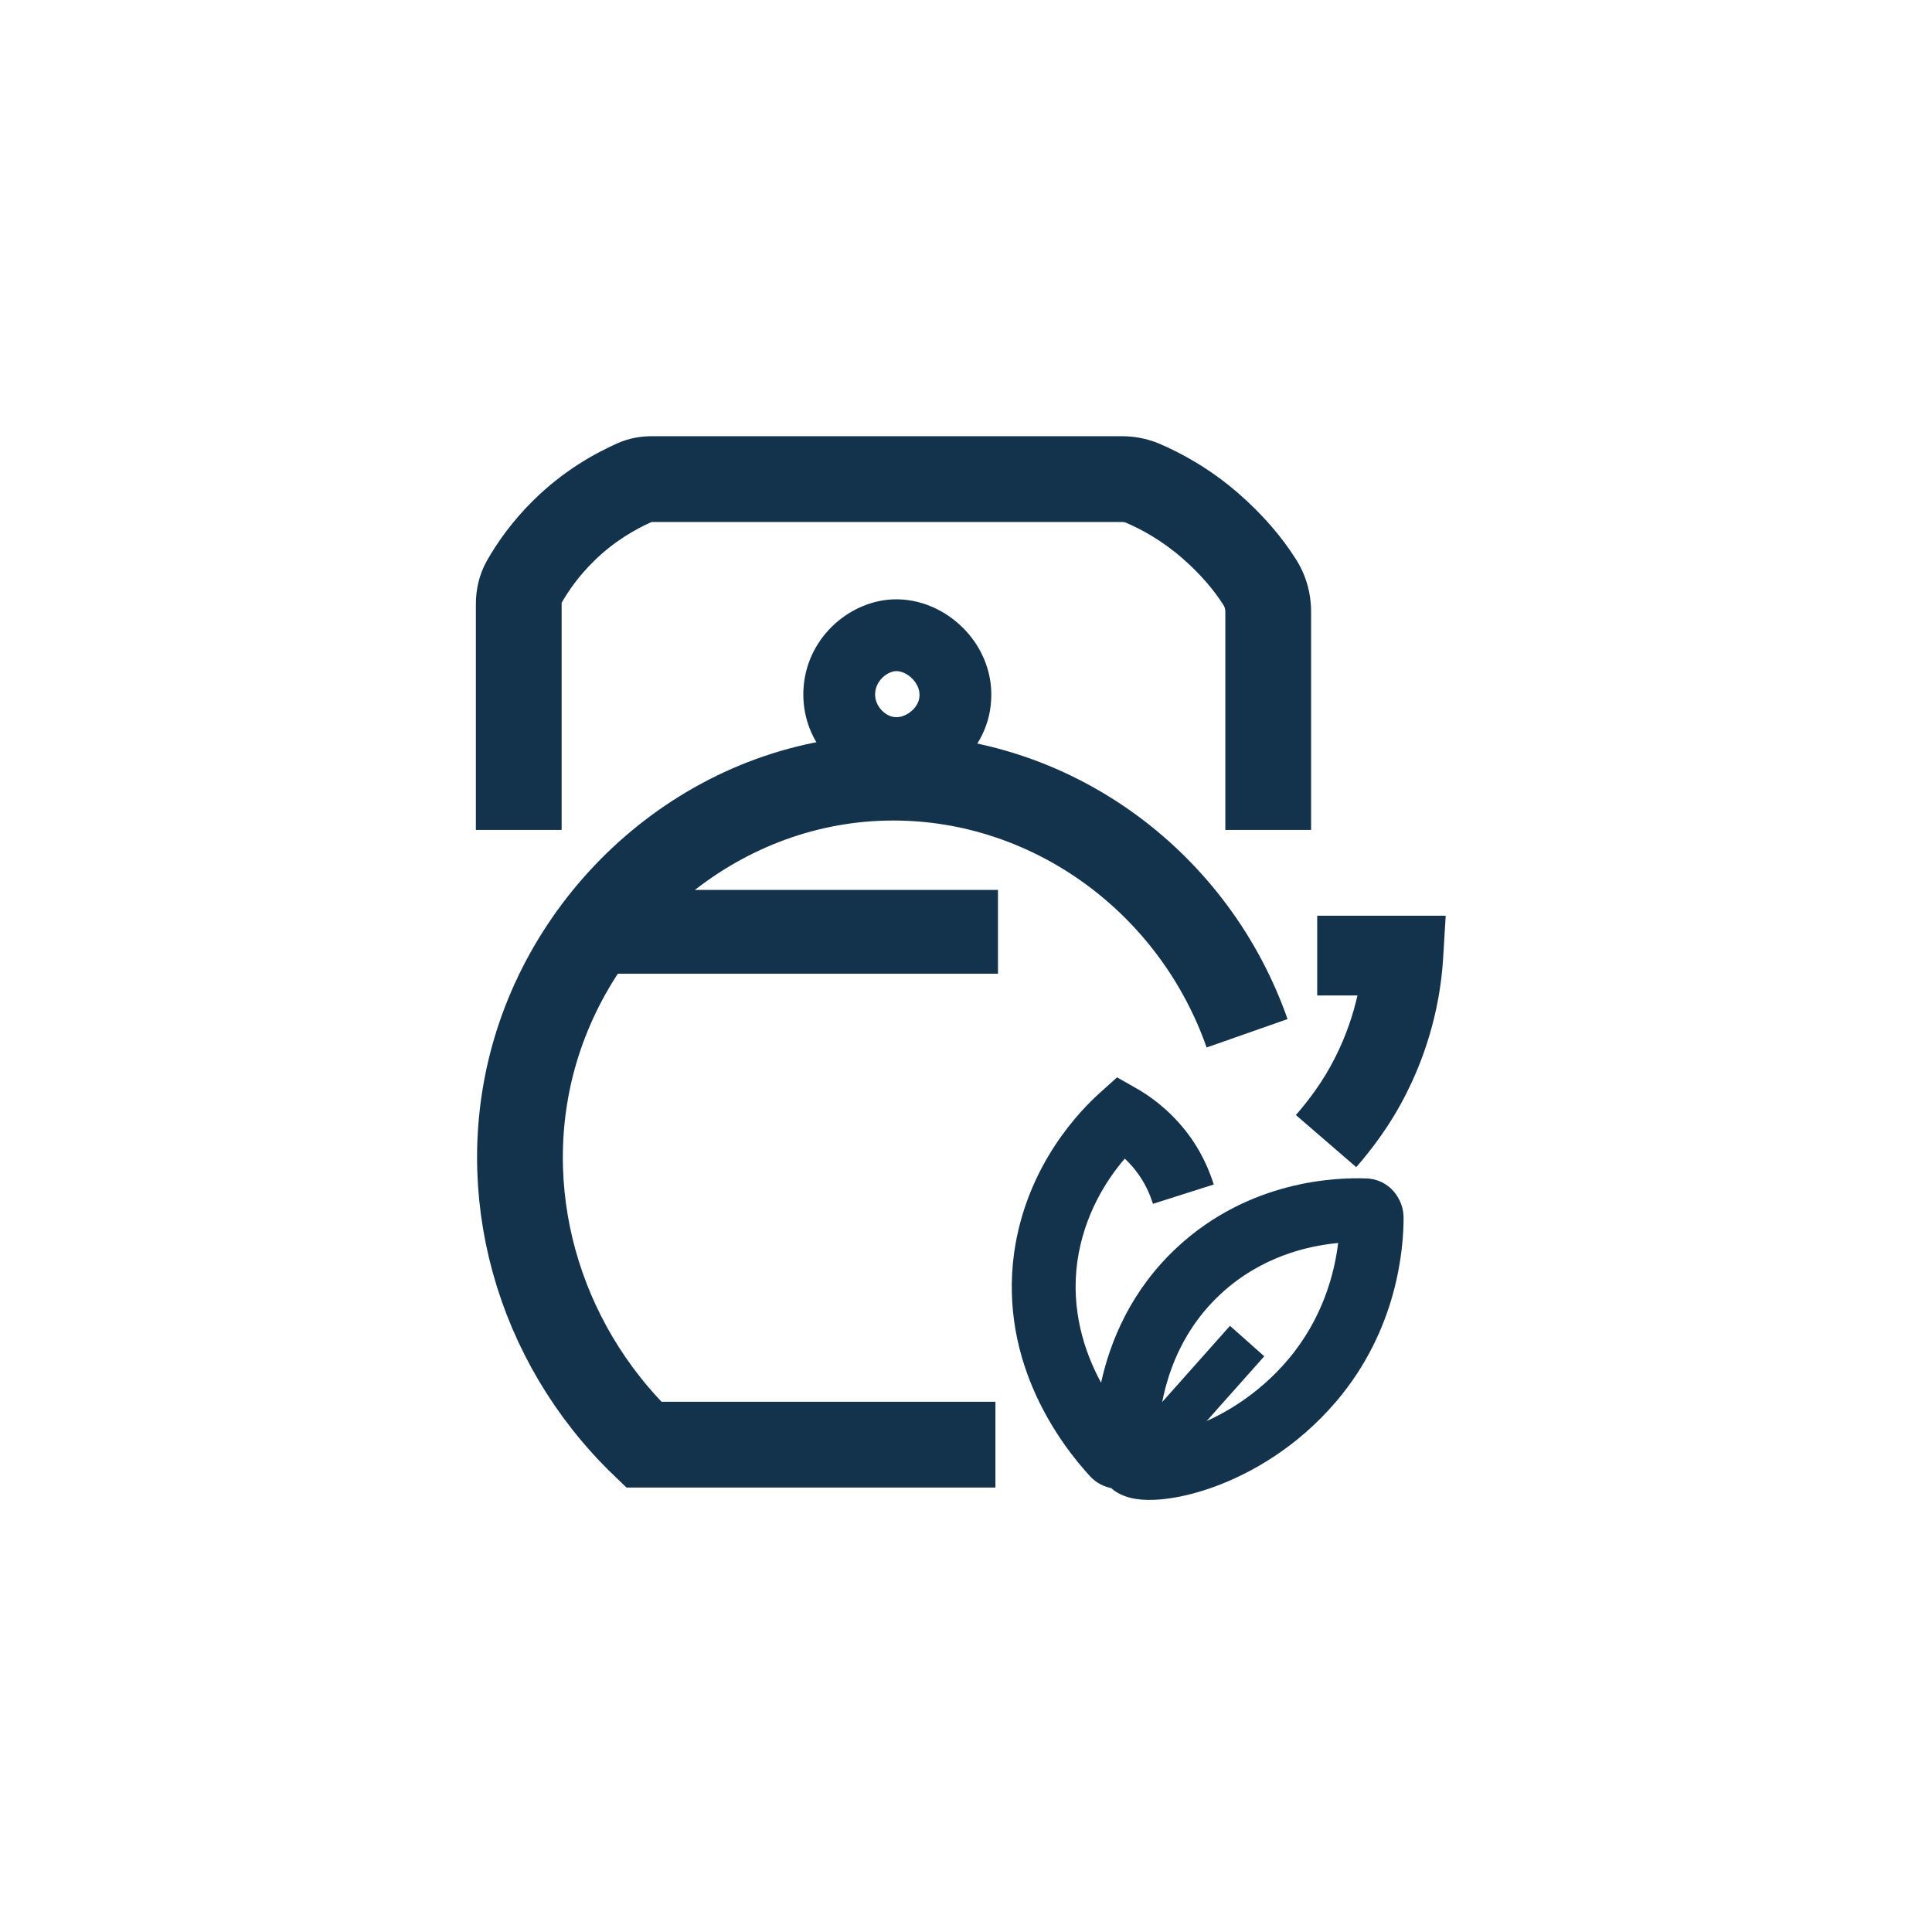 <svg width="69" height="69" viewBox="0 0 69 69" fill="none" xmlns="http://www.w3.org/2000/svg">
<path fill-rule="evenodd" clip-rule="evenodd" d="M23.27 18.642C22.702 18.899 21.938 19.32 21.201 20.049L21.198 20.053L21.198 20.053C20.674 20.567 20.307 21.094 20.063 21.52C20.061 21.527 20.058 21.547 20.058 21.583V29.641H16.995V21.583C16.995 21.08 17.101 20.54 17.386 20.032L17.391 20.023L17.391 20.023C17.75 19.391 18.285 18.621 19.05 17.869C20.137 16.795 21.256 16.189 22.04 15.837C22.498 15.628 22.943 15.579 23.291 15.579H40.076C40.509 15.579 40.944 15.661 41.356 15.826L41.37 15.832L41.383 15.837C42.178 16.175 43.198 16.724 44.232 17.622L44.233 17.623C45.118 18.393 45.785 19.195 46.242 19.909C46.645 20.512 46.825 21.188 46.825 21.856V29.641H43.762V21.856C43.762 21.743 43.735 21.668 43.695 21.609L43.682 21.591L43.671 21.572C43.375 21.108 42.899 20.522 42.223 19.934C41.486 19.293 40.764 18.904 40.205 18.664C40.166 18.65 40.122 18.642 40.076 18.642H23.291C23.283 18.642 23.276 18.642 23.27 18.642Z" fill="#13334C"/>
<path fill-rule="evenodd" clip-rule="evenodd" d="M35.399 24.993C35.517 22.922 33.644 21.22 31.695 21.42L31.695 21.42L31.684 21.422C30.128 21.595 28.69 22.971 28.69 24.803C28.69 26.542 30.005 27.872 31.448 28.127C33.31 28.471 35.296 27.036 35.399 24.993ZM31.964 23.97C32.364 23.933 32.867 24.378 32.839 24.849L32.839 24.849L32.839 24.862C32.817 25.3 32.308 25.679 31.913 25.605L31.913 25.605L31.895 25.602C31.77 25.58 31.6 25.496 31.461 25.337C31.329 25.186 31.254 25.002 31.254 24.803C31.254 24.586 31.338 24.391 31.483 24.235C31.633 24.073 31.818 23.988 31.964 23.97Z" fill="#13334C"/>
<path d="M35.551 51.594C31.359 51.594 27.182 51.594 22.99 51.594C19.159 47.91 17.666 42.467 19.114 37.539C20.758 31.96 26.021 27.639 32.189 27.776C37.693 27.897 42.654 31.536 44.539 36.903" stroke="#13334C" stroke-width="3.063" stroke-miterlimit="10"/>
<path fill-rule="evenodd" clip-rule="evenodd" d="M47.043 35.553V32.704H51.632L51.541 34.214C51.473 35.349 51.2 37.111 50.247 39.01C49.662 40.187 48.977 41.06 48.438 41.685L46.282 39.823C46.737 39.296 47.258 38.624 47.698 37.739L47.7 37.735C48.089 36.959 48.331 36.212 48.481 35.553H47.043Z" fill="#13334C"/>
<path fill-rule="evenodd" clip-rule="evenodd" d="M39.895 38.477L40.609 38.883C41.051 39.135 41.715 39.601 42.323 40.36L42.325 40.362L42.325 40.362C42.926 41.118 43.205 41.852 43.349 42.303L41.177 42.994C41.079 42.688 40.906 42.24 40.542 41.783C40.419 41.629 40.293 41.495 40.17 41.379C39.535 42.121 38.714 43.368 38.475 45.064C38.243 46.779 38.716 48.26 39.324 49.383C39.656 47.874 40.406 46.065 42.045 44.543L42.047 44.541C44.643 42.139 47.733 42.053 48.772 42.086C49.615 42.099 50.128 42.821 50.128 43.483C50.128 44.592 49.912 47.472 47.731 50.042L47.73 50.042C46.346 51.672 44.682 52.634 43.284 53.129C42.587 53.376 41.931 53.515 41.382 53.556C41.109 53.576 40.834 53.574 40.579 53.535C40.369 53.503 39.993 53.422 39.681 53.144C39.42 53.092 39.17 52.966 38.966 52.761L38.951 52.746L38.936 52.73C37.912 51.618 35.68 48.708 36.217 44.754L36.218 44.749L36.218 44.749C36.665 41.566 38.635 39.611 39.284 39.027L39.895 38.477ZM41.361 51.268C41.664 51.231 42.063 51.143 42.523 50.98C43.598 50.6 44.905 49.848 45.993 48.567M41.361 51.268C41.427 49.97 41.834 47.849 43.595 46.214C45.033 44.883 46.694 44.494 47.791 44.393C47.659 45.48 47.241 47.096 45.994 48.567M40.922 51.282C40.909 51.28 40.903 51.278 40.903 51.278C40.903 51.278 40.91 51.279 40.922 51.282Z" fill="#13334C"/>
<path fill-rule="evenodd" clip-rule="evenodd" d="M35.642 34.775H21.27V31.783H35.642V34.775Z" fill="#13334C"/>
<path fill-rule="evenodd" clip-rule="evenodd" d="M45.152 48.439L41.713 52.305L40.489 51.217L43.928 47.351L45.152 48.439Z" fill="#13334C"/>
</svg>
